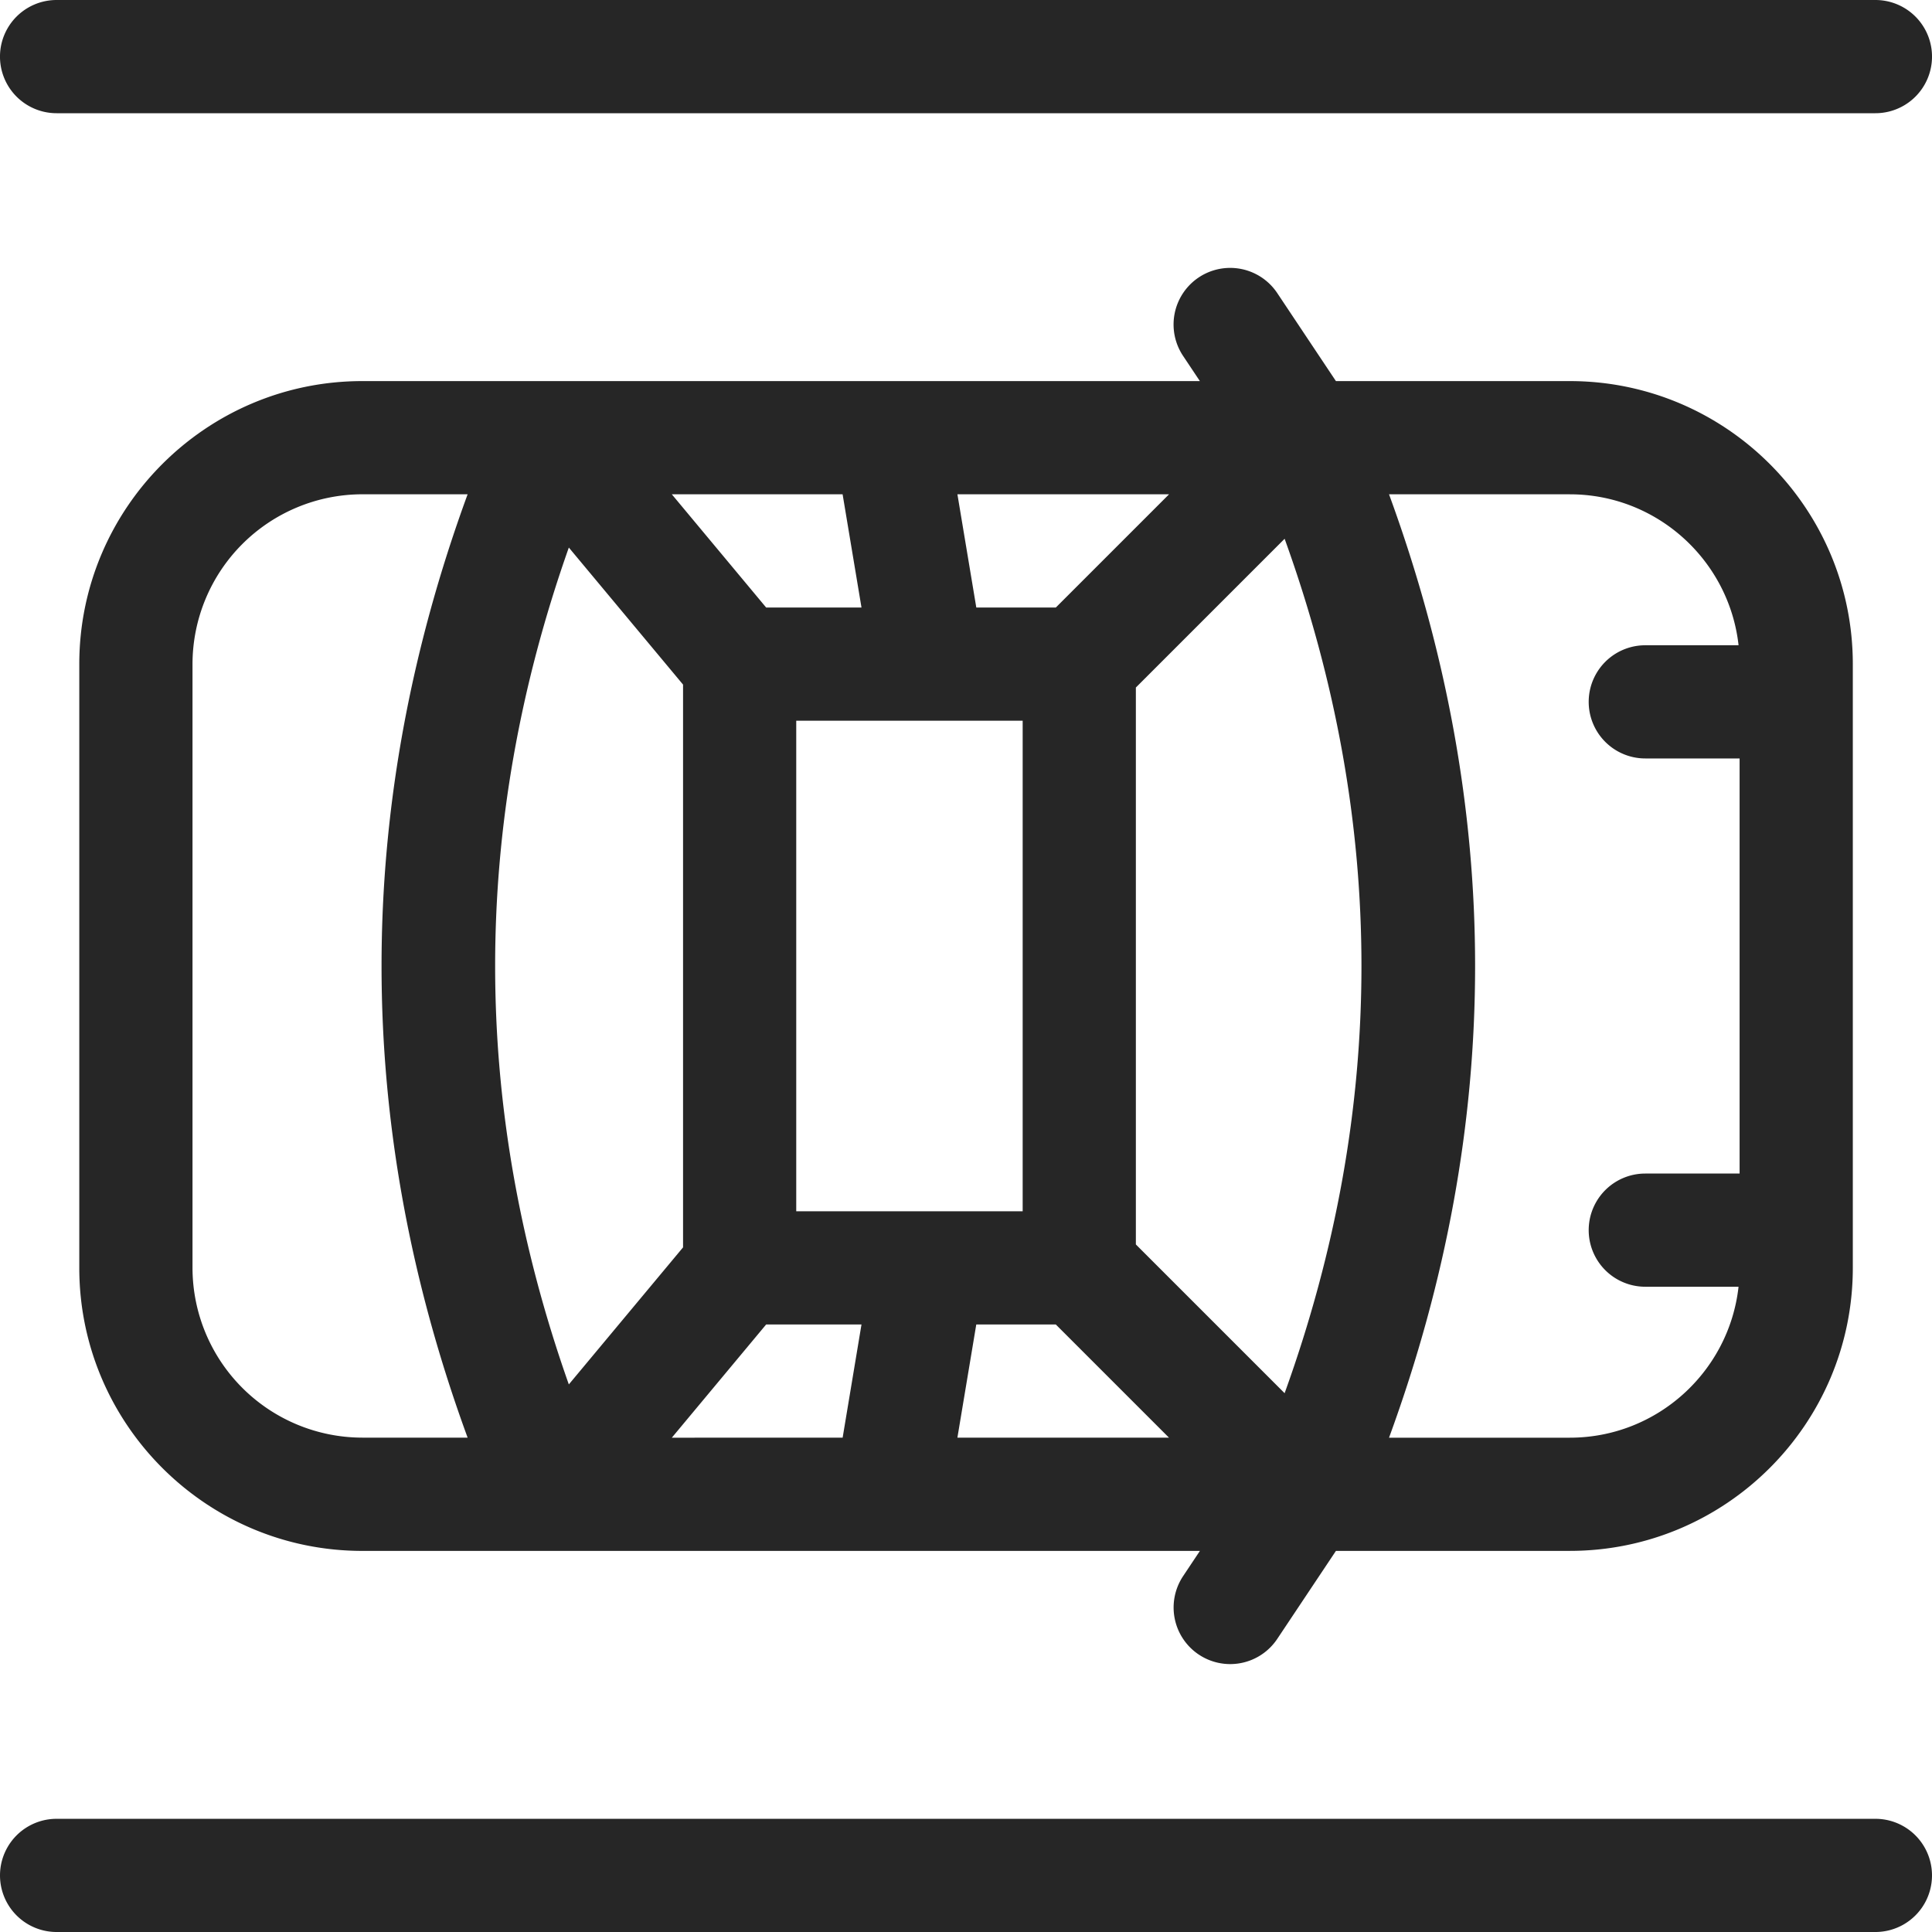 <svg width="75" height="75" fill="none" xmlns="http://www.w3.org/2000/svg"><path d="M46.537 64.23a2.195 2.195 0 003.047-.61l2.277-3.415h9.079c6.057 0 10.986-4.928 10.986-10.986V25.78c0-6.058-4.929-10.986-10.986-10.986h-9.08l-2.277-3.416a2.197 2.197 0 10-3.656 2.438l.652.978H14.065c-6.058 0-10.987 4.929-10.987 10.986v23.44c0 6.058 4.929 10.986 10.987 10.986H46.58l-.652.979a2.197 2.197 0 00.61 3.046zm3.332-10.146l-5.775-5.775V26.69l5.775-5.775c3.977 11.019 3.977 22.15 0 33.168zm-8.883-30.5H37.9l-.733-4.395h8.215l-4.395 4.395zM30.91 47.022V27.979h8.79v19.043h-8.79zm2.533-23.438h-3.701l-3.662-4.395h6.63l.733 4.395zm-11.361-2.328l4.434 5.32v21.847l-4.434 5.32c-3.814-10.794-3.814-21.692 0-32.487zm7.66 30.16h3.701l-.732 4.395H26.08l3.662-4.395zm8.156 0h3.088l4.395 4.395h-8.215l.733-4.395zM67.49 25.049h-3.62a2.197 2.197 0 000 4.394h3.661v16.114H63.87a2.197 2.197 0 000 4.394h3.62c-.365 3.291-3.162 5.86-6.55 5.86h-7.018c4.455-12.166 4.455-24.456 0-36.622h7.019c3.387 0 6.184 2.569 6.55 5.86zM7.473 49.219V25.78a6.6 6.6 0 016.592-6.592h4.088c-4.455 12.166-4.455 24.456 0 36.621h-4.088a6.6 6.6 0 01-6.592-6.591zm65.33 21.387H2.197a2.197 2.197 0 000 4.394h70.606a2.197 2.197 0 000-4.394zM2.197 4.395h70.606a2.197 2.197 0 000-4.395H2.197a2.197 2.197 0 000 4.395z" fill="#262626"/></svg>